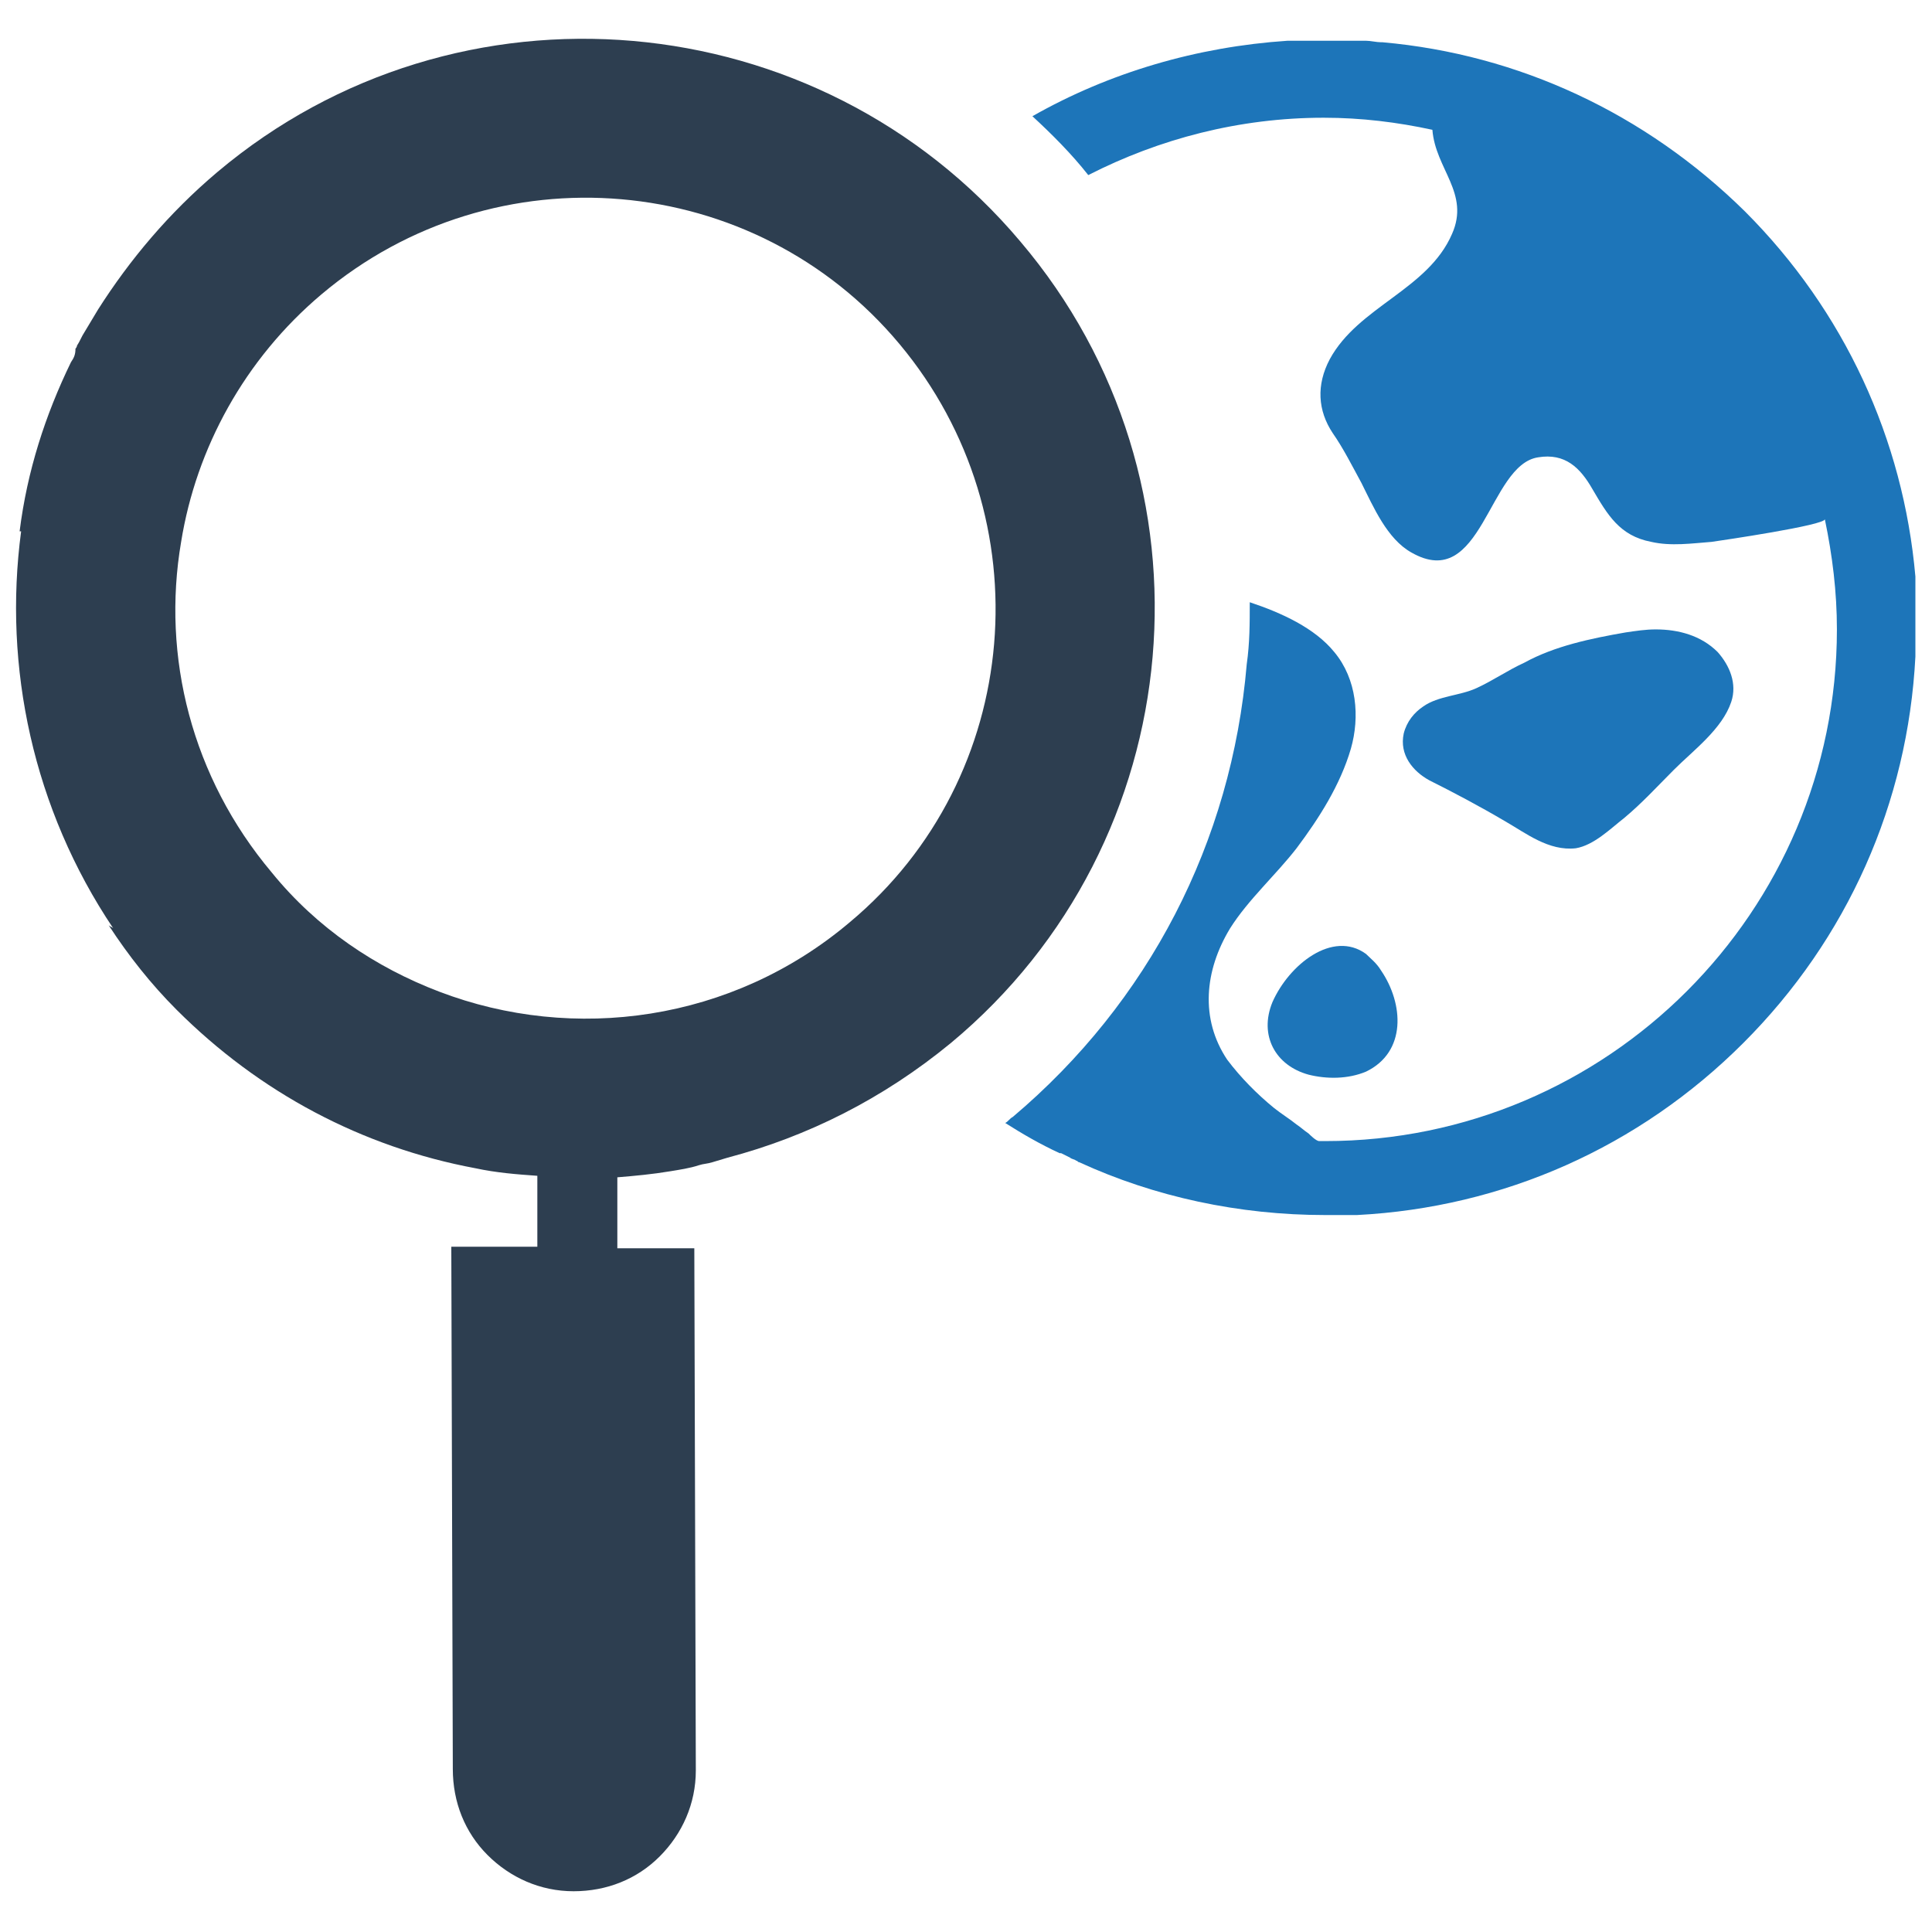 <svg xmlns="http://www.w3.org/2000/svg" enable-background="new 0 0 128 128" viewBox="0 0 128 128"><path fill="#1d75b9" d="M84.3 66.4c-.9 2.2.2 4.2 2.4 4.8 1.2.3 2.6.3 3.8-.2 2.7-1.3 2.5-4.5 1-6.7-.3-.5-.7-.8-1-1.1C88.3 61.6 85.4 63.9 84.3 66.4zM99.7 54.4c1.4.8 2.9 2 4.7 1.8 1.2-.2 2.3-1.3 3.2-2 1.2-1 2.2-2.1 3.3-3.2 1.3-1.3 3.2-2.7 3.8-4.5.4-1.2-.1-2.4-.9-3.3-1.1-1.1-2.6-1.5-4.1-1.5-.7 0-1.3.1-2 .2-2.3.4-4.7.9-6.7 2-1.1.5-2.1 1.2-3.2 1.7-1.1.5-2.5.5-3.5 1.2-.6.4-1.1 1-1.3 1.8-.3 1.4.6 2.5 1.7 3.1C96.3 52.5 98 53.4 99.7 54.4z"/><path fill="#1d75b9" d="M126.9,40.5c0-0.2,0-0.3,0-0.5c0-0.3,0-0.6,0-0.9c0-0.1,0-0.1,0-0.2c0-0.2,0-0.4,0-0.6v-0.1
		c-0.8-9.1-4.7-17.6-11.3-24.2C109,7.5,100.6,3.6,91.6,2.8c0,0-0.1,0-0.1,0c-0.3,0-0.7-0.1-1-0.1c-0.1,0-0.2,0-0.3,0
		c-0.3,0-0.6,0-0.9,0c-0.1,0-0.2,0-0.3,0c-0.4,0-0.7,0-1.1,0c-0.3,0-0.6,0-0.9,0c-0.2,0-0.3,0-0.5,0c-0.1,0-0.2,0-0.4,0l-0.7,0h-0.1
		c-6,0.4-11.8,2.1-16.9,5c1.3,1.2,2.6,2.5,3.7,3.9c4.7-2.4,10-3.8,15.6-3.8c2.5,0,4.9,0.3,7.2,0.8c0.2,2.6,2.5,4.2,1.3,6.9
		c-1.6,3.7-6.2,4.8-8.1,8.3c-0.9,1.7-0.8,3.4,0.2,4.9c0.7,1,1.3,2.2,1.9,3.3c0.8,1.6,1.7,3.7,3.3,4.6c4.7,2.7,5.1-5.8,8.4-6.3
		c1.8-0.3,2.8,0.7,3.6,2.1c1,1.7,1.8,3.1,3.9,3.5c1.3,0.3,2.7,0.1,4,0c0.7-0.1,7.5-1.1,7.5-1.5c0.5,2.4,0.8,4.8,0.8,7.3
		c0,18.7-15.2,33.9-33.9,33.9c-0.1,0-0.3,0-0.4,0c-0.2,0-0.6-0.4-0.7-0.5c-0.3-0.2-0.5-0.4-0.8-0.6c-0.5-0.4-1-0.7-1.5-1.1
		c-1.1-0.9-2.2-2-3.1-3.2c-1.8-2.7-1.5-5.9,0.2-8.7c1.2-1.9,3-3.5,4.4-5.3c1.5-2,2.9-4.2,3.6-6.6c0.6-2.1,0.4-4.6-1.1-6.4
		c-1.3-1.6-3.5-2.6-5.6-3.3c0,1.4,0,2.7-0.2,4.1c-1,11.8-6.5,22.4-15.5,30c-0.2,0.1-0.3,0.3-0.5,0.4c1.1,0.7,2.3,1.4,3.6,2
		c0,0,0,0,0.1,0c0.2,0.1,0.4,0.2,0.6,0.3c0.1,0.1,0.3,0.1,0.4,0.2c0.1,0,0.1,0.1,0.2,0.1c5,2.3,10.6,3.5,16.3,3.5h0c0.3,0,0.6,0,1,0
		h0.2c0.3,0,0.6,0,0.9,0h0c9.7-0.5,18.7-4.5,25.6-11.4c6.9-6.9,10.9-15.9,11.4-25.6v0c0-0.3,0-0.6,0-0.9v-0.1c0-0.3,0-0.7,0-1v-0.8
		C126.9,40.7,126.9,40.6,126.9,40.5z"/><path fill="#2d3e50" d="M67.6,16c-13.4-15.9-37.3-18-53.2-4.6c-3.2,2.7-5.8,5.8-7.9,9.1c-0.3,0.5-0.6,1-0.9,1.5
		c-0.2,0.3-0.3,0.6-0.5,0.9c0,0.1-0.1,0.2-0.1,0.2C5,23.5,4.9,23.7,4.7,24c-1.7,3.5-2.9,7.2-3.4,11.2c0,0,0,0,0.1,0
		c-1.2,9,0.8,18.4,6.1,26.3c-0.1-0.1-0.2-0.1-0.3-0.2c1.3,2,2.8,3.9,4.5,5.6c5.5,5.5,12.3,9.1,19.8,10.5c1.4,0.3,2.7,0.4,4.1,0.5
		l0,4.7l-5.7,0l0.1,34.6c0,2.2,0.8,4.2,2.3,5.7c1.5,1.5,3.5,2.4,5.7,2.4c2.2,0,4.2-0.8,5.7-2.3c1.5-1.5,2.4-3.5,2.4-5.7l-0.1-34.6
		l-4.1,0l-1,0l0-4.7c1.2-0.1,2.3-0.2,3.5-0.4c0.6-0.1,1.3-0.2,1.9-0.4c0.3-0.1,0.6-0.1,0.9-0.2c0.3-0.1,0.7-0.2,1-0.3
		c5.3-1.4,10.3-3.9,14.8-7.6C79,55.8,81.1,31.9,67.6,16z M56.3,61.1c-7.8,6.6-18.3,8-27.2,4.6c-4.2-1.6-8.1-4.2-11.1-7.9
		c-5.3-6.3-7.3-14.3-6-21.9c1-6.2,4.2-12.1,9.3-16.4c11.5-9.7,28.7-8.2,38.3,3.3C69.2,34.3,67.8,51.5,56.3,61.1z"/></svg>